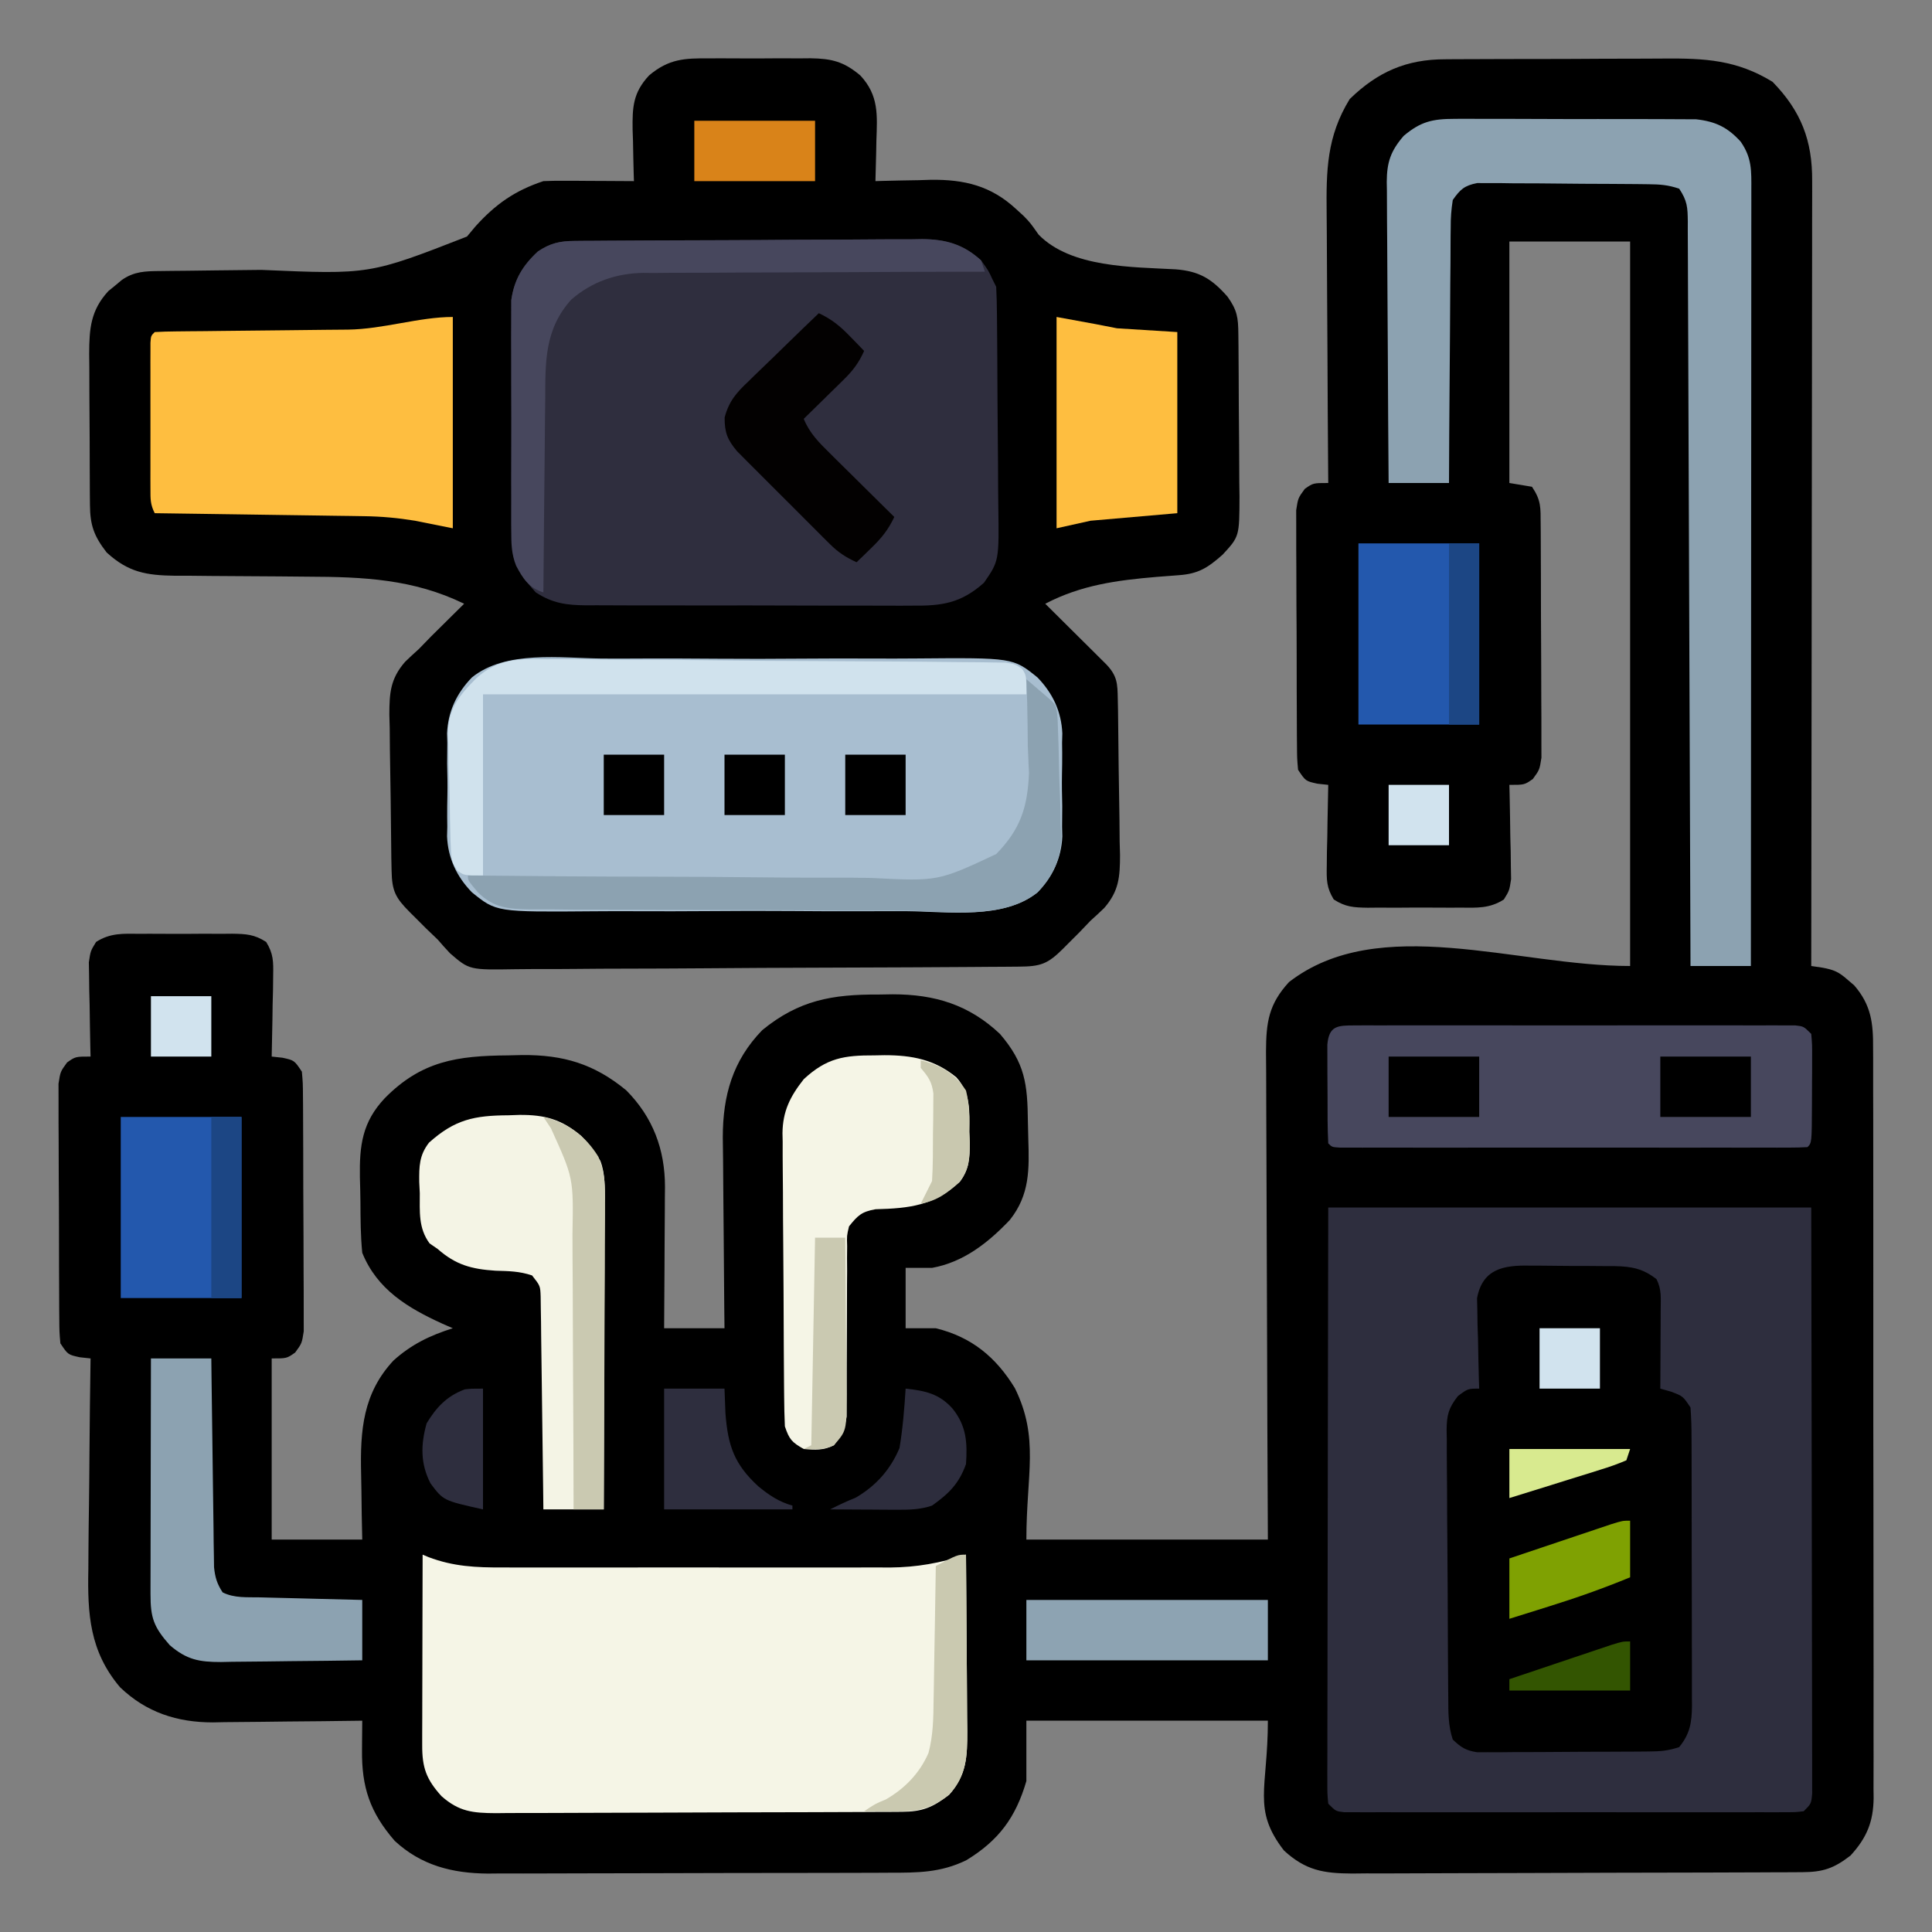 <?xml version="1.0" encoding="UTF-8"?>
<svg version="1.1" xmlns="http://www.w3.org/2000/svg" width="512" height="512">
<rect width="100%" height="100%" fill="#808080" stroke="none"/>
<path d="M0 0 C1.177 -0.01 1.177 -0.01 2.378 -0.02 C4.959 -0.039 7.54 -0.043 10.122 -0.045 C11.928 -0.052 13.734 -0.059 15.54 -0.066 C19.322 -0.078 23.105 -0.081 26.888 -0.08 C31.714 -0.08 36.539 -0.107 41.365 -0.142 C45.096 -0.164 48.826 -0.168 52.556 -0.167 C54.334 -0.169 56.112 -0.178 57.89 -0.194 C68.748 -0.28 77.21 0.154 86.7 5.978 C94.263 13.751 97.266 21.553 97.191 32.25 C97.193 33.587 97.193 33.587 97.196 34.951 C97.199 37.931 97.188 40.911 97.177 43.892 C97.177 46.03 97.177 48.169 97.178 50.308 C97.179 56.111 97.167 61.914 97.153 67.718 C97.14 73.783 97.139 79.849 97.137 85.915 C97.131 97.4 97.114 108.885 97.094 120.371 C97.072 133.447 97.061 146.523 97.051 159.599 C97.03 186.496 96.995 213.393 96.95 240.291 C98.373 240.501 98.373 240.501 99.824 240.716 C103.012 241.302 104.265 241.87 106.638 243.978 C107.198 244.456 107.759 244.935 108.337 245.427 C112.861 250.653 113.387 255.498 113.338 262.089 C113.346 263.4 113.346 263.4 113.354 264.738 C113.368 267.66 113.361 270.583 113.354 273.505 C113.36 275.603 113.367 277.701 113.375 279.799 C113.393 285.493 113.392 291.187 113.386 296.881 C113.383 301.635 113.389 306.389 113.395 311.143 C113.409 322.359 113.408 333.574 113.396 344.789 C113.385 356.359 113.399 367.929 113.426 379.499 C113.448 389.433 113.454 399.368 113.449 409.303 C113.445 415.236 113.448 421.169 113.465 427.102 C113.48 432.681 113.476 438.26 113.458 443.839 C113.454 445.885 113.457 447.932 113.467 449.979 C113.481 452.774 113.469 455.569 113.451 458.365 C113.461 459.173 113.471 459.981 113.481 460.814 C113.399 467.089 111.674 471.32 107.353 476.033 C102.936 479.448 100.056 480.414 94.549 480.438 C93.428 480.445 92.306 480.452 91.151 480.459 C89.92 480.462 88.688 480.465 87.42 480.468 C86.124 480.474 84.828 480.481 83.492 480.487 C79.192 480.508 74.891 480.519 70.591 480.529 C69.109 480.533 67.627 480.537 66.146 480.541 C59.184 480.56 52.222 480.574 45.26 480.583 C37.23 480.593 29.2 480.619 21.169 480.659 C14.959 480.689 8.748 480.704 2.537 480.708 C-1.17 480.71 -4.878 480.719 -8.585 480.744 C-12.724 480.772 -16.863 480.767 -21.002 480.76 C-22.837 480.78 -22.837 480.78 -24.708 480.799 C-32.349 480.752 -37.033 479.974 -42.792 474.693 C-51.262 463.74 -47.05 458.333 -47.05 440.291 C-68.17 440.291 -89.29 440.291 -111.05 440.291 C-111.05 445.571 -111.05 450.851 -111.05 456.291 C-113.865 465.929 -118.37 472.026 -126.925 477.248 C-133.727 480.586 -139.875 480.587 -147.322 480.581 C-149.172 480.591 -149.172 480.591 -151.059 480.601 C-154.432 480.617 -157.804 480.624 -161.176 480.625 C-163.287 480.626 -165.398 480.631 -167.509 480.636 C-174.886 480.655 -182.263 480.663 -189.641 480.661 C-196.497 480.66 -203.353 480.681 -210.209 480.713 C-216.112 480.739 -222.014 480.749 -227.917 480.748 C-231.435 480.748 -234.953 480.753 -238.471 480.775 C-242.401 480.798 -246.33 480.788 -250.26 480.776 C-251.411 480.788 -252.563 480.799 -253.749 480.81 C-263.152 480.738 -271.411 478.671 -278.448 472.134 C-285.027 464.561 -287.225 457.885 -287.112 448.041 C-287.108 447.295 -287.103 446.55 -287.099 445.783 C-287.087 443.952 -287.069 442.121 -287.05 440.291 C-287.629 440.299 -288.208 440.308 -288.805 440.317 C-294.873 440.406 -300.94 440.466 -307.008 440.51 C-309.268 440.53 -311.528 440.558 -313.788 440.592 C-317.05 440.641 -320.311 440.664 -323.573 440.681 C-325.071 440.712 -325.071 440.712 -326.598 440.744 C-336.107 440.747 -344.291 438.101 -351.241 431.427 C-359.307 421.902 -359.88 411.999 -359.636 400.15 C-359.625 398.53 -359.616 396.911 -359.61 395.291 C-359.587 391.069 -359.529 386.848 -359.462 382.627 C-359.4 378.302 -359.373 373.978 -359.343 369.654 C-359.279 361.199 -359.177 352.745 -359.05 344.291 C-359.999 344.187 -360.947 344.084 -361.925 343.978 C-365.05 343.291 -365.05 343.291 -367.05 340.291 C-367.317 337.223 -367.317 337.223 -367.34 333.404 C-367.347 332.708 -367.354 332.012 -367.361 331.294 C-367.38 328.992 -367.384 326.69 -367.386 324.388 C-367.392 322.788 -367.399 321.187 -367.406 319.587 C-367.418 316.232 -367.422 312.877 -367.42 309.522 C-367.42 305.223 -367.448 300.925 -367.482 296.627 C-367.504 293.321 -367.508 290.016 -367.507 286.71 C-367.51 285.125 -367.518 283.541 -367.534 281.956 C-367.553 279.739 -367.548 277.523 -367.536 275.306 C-367.538 274.045 -367.541 272.784 -367.544 271.485 C-367.05 268.291 -367.05 268.291 -365.269 265.852 C-363.05 264.291 -363.05 264.291 -359.05 264.291 C-359.071 263.463 -359.092 262.636 -359.113 261.784 C-359.196 258.036 -359.248 254.289 -359.3 250.541 C-359.333 249.239 -359.367 247.937 -359.401 246.595 C-359.414 245.345 -359.427 244.094 -359.44 242.806 C-359.461 241.654 -359.482 240.502 -359.504 239.315 C-359.05 236.291 -359.05 236.291 -357.588 233.917 C-353.814 231.499 -350.447 231.717 -346.05 231.759 C-345.177 231.755 -344.304 231.752 -343.405 231.748 C-341.563 231.745 -339.72 231.752 -337.878 231.769 C-335.059 231.79 -332.243 231.769 -329.425 231.744 C-327.633 231.746 -325.841 231.751 -324.05 231.759 C-323.208 231.751 -322.366 231.743 -321.499 231.735 C-317.813 231.794 -315.663 231.898 -312.512 233.917 C-310.58 237.053 -310.592 239.135 -310.659 242.806 C-310.672 244.057 -310.685 245.307 -310.698 246.595 C-310.732 247.897 -310.765 249.199 -310.8 250.541 C-310.818 251.858 -310.836 253.175 -310.854 254.533 C-310.902 257.786 -310.967 261.038 -311.05 264.291 C-310.101 264.394 -309.152 264.497 -308.175 264.603 C-305.05 265.291 -305.05 265.291 -303.05 268.291 C-302.782 271.358 -302.782 271.358 -302.759 275.177 C-302.753 275.873 -302.746 276.57 -302.739 277.287 C-302.72 279.589 -302.716 281.891 -302.714 284.193 C-302.707 285.793 -302.701 287.394 -302.694 288.994 C-302.682 292.349 -302.678 295.704 -302.679 299.059 C-302.679 303.358 -302.652 307.656 -302.618 311.955 C-302.595 315.26 -302.591 318.565 -302.592 321.871 C-302.59 323.456 -302.581 325.04 -302.566 326.625 C-302.546 328.842 -302.552 331.058 -302.564 333.275 C-302.561 334.536 -302.558 335.797 -302.555 337.096 C-303.05 340.291 -303.05 340.291 -304.83 342.729 C-307.05 344.291 -307.05 344.291 -311.05 344.291 C-311.05 360.131 -311.05 375.971 -311.05 392.291 C-303.13 392.291 -295.21 392.291 -287.05 392.291 C-287.096 390.097 -287.143 387.903 -287.19 385.642 C-287.222 383.484 -287.246 381.326 -287.27 379.168 C-287.289 377.684 -287.317 376.2 -287.352 374.717 C-287.612 363.359 -286.878 353.521 -278.753 344.822 C-274.027 340.573 -269.083 338.185 -263.05 336.291 C-263.968 335.89 -264.885 335.489 -265.831 335.076 C-274.938 330.923 -283.101 326.05 -287.05 316.291 C-287.495 311.805 -287.506 307.316 -287.53 302.811 C-287.55 300.626 -287.612 298.445 -287.675 296.261 C-287.802 287.856 -287.068 281.658 -281.05 275.291 C-271.306 265.422 -261.843 264.081 -248.425 263.978 C-247.191 263.949 -245.958 263.92 -244.687 263.89 C-233.72 263.814 -225.599 266.231 -217.093 273.232 C-210.007 280.371 -206.822 288.928 -206.823 298.831 C-206.834 299.785 -206.844 300.738 -206.854 301.72 C-206.857 302.711 -206.86 303.701 -206.863 304.721 C-206.874 307.869 -206.899 311.017 -206.925 314.166 C-206.935 316.306 -206.944 318.447 -206.952 320.587 C-206.974 325.822 -207.009 331.056 -207.05 336.291 C-201.77 336.291 -196.49 336.291 -191.05 336.291 C-191.071 334.495 -191.092 332.7 -191.113 330.85 C-191.178 324.883 -191.224 318.916 -191.257 312.948 C-191.278 309.334 -191.306 305.721 -191.352 302.107 C-191.395 298.612 -191.419 295.118 -191.429 291.622 C-191.44 289.656 -191.471 287.69 -191.503 285.724 C-191.506 274.655 -188.904 265.389 -181.05 257.291 C-171.326 249.335 -162.468 247.782 -150.175 247.853 C-148.959 247.833 -147.744 247.813 -146.491 247.792 C-135.331 247.799 -126.28 250.536 -118.05 258.291 C-111.378 266.081 -110.755 271.541 -110.645 281.619 C-110.623 283.096 -110.589 284.573 -110.542 286.05 C-110.286 294.172 -110.128 300.892 -115.423 307.576 C-121.127 313.588 -127.676 318.788 -136.05 320.291 C-138.36 320.291 -140.67 320.291 -143.05 320.291 C-143.05 325.571 -143.05 330.851 -143.05 336.291 C-140.41 336.291 -137.77 336.291 -135.05 336.291 C-125.553 338.607 -119.104 343.956 -114.093 352.166 C-107.562 365.472 -111.05 374.894 -111.05 392.291 C-89.93 392.291 -68.81 392.291 -47.05 392.291 C-47.096 382.338 -47.143 372.385 -47.19 362.13 C-47.211 355.828 -47.23 349.525 -47.245 343.222 C-47.269 333.217 -47.297 323.211 -47.352 313.206 C-47.391 305.919 -47.417 298.632 -47.426 291.345 C-47.431 287.487 -47.444 283.63 -47.473 279.773 C-47.5 276.139 -47.508 272.506 -47.502 268.872 C-47.504 266.909 -47.525 264.946 -47.547 262.983 C-47.511 255.187 -46.838 250.422 -41.452 244.548 C-17.588 226.093 18.783 240.291 48.95 240.291 C48.95 176.931 48.95 113.571 48.95 48.291 C38.39 48.291 27.83 48.291 16.95 48.291 C16.95 69.411 16.95 90.531 16.95 112.291 C18.93 112.621 20.91 112.951 22.95 113.291 C25.401 116.966 25.214 118.791 25.241 123.177 C25.247 123.873 25.254 124.57 25.261 125.287 C25.28 127.589 25.284 129.891 25.286 132.193 C25.293 133.793 25.299 135.394 25.306 136.994 C25.318 140.349 25.322 143.704 25.321 147.059 C25.321 151.358 25.348 155.656 25.382 159.955 C25.405 163.26 25.409 166.565 25.408 169.871 C25.41 171.456 25.419 173.04 25.434 174.625 C25.454 176.842 25.448 179.058 25.436 181.275 C25.439 182.536 25.442 183.797 25.445 185.096 C24.95 188.291 24.95 188.291 23.17 190.729 C20.95 192.291 20.95 192.291 16.95 192.291 C16.971 193.118 16.992 193.945 17.014 194.797 C17.097 198.545 17.149 202.292 17.2 206.041 C17.25 207.993 17.25 207.993 17.302 209.986 C17.315 211.236 17.328 212.487 17.341 213.775 C17.362 214.927 17.383 216.079 17.404 217.266 C16.95 220.291 16.95 220.291 15.488 222.665 C11.715 225.082 8.347 224.864 3.95 224.822 C3.078 224.826 2.205 224.829 1.306 224.833 C-0.537 224.836 -2.379 224.829 -4.222 224.812 C-7.04 224.791 -9.856 224.812 -12.675 224.837 C-14.466 224.835 -16.258 224.83 -18.05 224.822 C-18.892 224.83 -19.733 224.838 -20.601 224.846 C-24.287 224.787 -26.437 224.683 -29.588 222.665 C-31.519 219.528 -31.507 217.447 -31.44 213.775 C-31.421 211.899 -31.421 211.899 -31.401 209.986 C-31.351 208.033 -31.351 208.033 -31.3 206.041 C-31.282 204.723 -31.264 203.406 -31.245 202.048 C-31.198 198.795 -31.132 195.543 -31.05 192.291 C-32.473 192.136 -32.473 192.136 -33.925 191.978 C-37.05 191.291 -37.05 191.291 -39.05 188.291 C-39.317 185.223 -39.317 185.223 -39.34 181.404 C-39.347 180.708 -39.354 180.012 -39.361 179.294 C-39.38 176.992 -39.384 174.69 -39.386 172.388 C-39.392 170.788 -39.399 169.187 -39.406 167.587 C-39.418 164.232 -39.422 160.877 -39.42 157.522 C-39.42 153.223 -39.448 148.925 -39.482 144.627 C-39.504 141.321 -39.508 138.016 -39.507 134.71 C-39.51 133.125 -39.518 131.541 -39.534 129.956 C-39.553 127.739 -39.548 125.523 -39.536 123.306 C-39.538 122.045 -39.541 120.784 -39.544 119.485 C-39.05 116.291 -39.05 116.291 -37.269 113.852 C-35.05 112.291 -35.05 112.291 -31.05 112.291 C-31.059 111.198 -31.068 110.105 -31.077 108.979 C-31.158 98.651 -31.218 88.324 -31.257 77.996 C-31.278 72.687 -31.306 67.379 -31.352 62.07 C-31.395 56.941 -31.419 51.812 -31.429 46.683 C-31.437 44.732 -31.451 42.781 -31.473 40.83 C-31.594 29.448 -31.466 20.487 -25.362 10.541 C-17.953 3.331 -10.348 -0.013 0 0 Z " fill="#000000" transform="translate(383.05,15.709)"/>
<path d="M0 0 C0.954 -0.004 1.908 -0.008 2.891 -0.012 C4.901 -0.014 6.912 -0.007 8.922 0.01 C11.99 0.031 15.057 0.01 18.125 -0.016 C20.083 -0.013 22.042 -0.008 24 0 C25.369 -0.012 25.369 -0.012 26.766 -0.025 C32.346 0.057 35.578 0.805 40 4.531 C44.95 9.859 44.48 15.039 44.25 21.906 C44.232 22.928 44.214 23.951 44.195 25.004 C44.148 27.514 44.083 30.022 44 32.531 C44.68 32.51 45.36 32.489 46.06 32.468 C49.186 32.384 52.311 32.332 55.438 32.281 C56.507 32.248 57.576 32.214 58.678 32.18 C67.546 32.071 74.603 33.751 81.25 39.906 C81.91 40.508 82.57 41.11 83.25 41.73 C85 43.531 85 43.531 87.25 46.719 C95.851 55.515 112.012 55.262 123.562 55.906 C129.848 56.396 133.143 58.423 137.312 63.156 C139.855 66.734 140.134 68.626 140.177 72.987 C140.19 74.129 140.203 75.271 140.216 76.447 C140.227 78.306 140.227 78.306 140.238 80.203 C140.246 81.473 140.254 82.744 140.263 84.053 C140.277 86.746 140.288 89.439 140.295 92.133 C140.306 95.574 140.341 99.014 140.38 102.455 C140.413 105.746 140.417 109.037 140.426 112.328 C140.443 113.56 140.461 114.791 140.479 116.06 C140.452 126.701 140.452 126.701 136 131.531 C132.06 135.003 129.605 136.591 124.414 136.961 C123.489 137.032 122.563 137.104 121.609 137.177 C120.625 137.253 119.64 137.328 118.625 137.406 C108.03 138.297 98.526 139.56 89 144.531 C89.54 145.066 90.08 145.601 90.636 146.152 C93.073 148.567 95.505 150.987 97.938 153.406 C98.788 154.248 99.638 155.09 100.514 155.957 C101.727 157.166 101.727 157.166 102.965 158.398 C103.714 159.142 104.463 159.886 105.234 160.652 C108.103 163.706 108.145 165.675 108.225 169.772 C108.247 170.867 108.27 171.962 108.293 173.091 C108.364 178.117 108.421 183.142 108.46 188.168 C108.487 190.816 108.527 193.464 108.583 196.112 C108.662 199.932 108.695 203.75 108.719 207.57 C108.752 208.748 108.785 209.925 108.819 211.138 C108.805 216.949 108.533 220.653 104.644 225.144 C103.453 226.298 102.239 227.429 101 228.531 C99.988 229.576 98.981 230.627 97.98 231.684 C97.059 232.603 96.137 233.522 95.188 234.469 C94.711 234.949 94.235 235.429 93.744 235.924 C89.642 240.014 87.796 240.656 82.043 240.699 C80.773 240.71 79.503 240.722 78.194 240.733 C76.778 240.741 75.362 240.749 73.947 240.756 C72.462 240.767 70.977 240.779 69.492 240.79 C64.607 240.827 59.721 240.852 54.836 240.875 C53.589 240.881 53.589 240.881 52.317 240.887 C44.476 240.923 36.636 240.955 28.795 240.976 C18.769 241.004 8.743 241.054 -1.284 241.137 C-8.334 241.192 -15.385 241.221 -22.436 241.231 C-26.646 241.237 -30.855 241.255 -35.066 241.302 C-39.03 241.346 -42.994 241.356 -46.959 241.341 C-48.41 241.342 -49.861 241.354 -51.312 241.379 C-63.617 241.582 -63.617 241.582 -68.73 237.169 C-69.848 235.982 -70.941 234.771 -72 233.531 C-73.043 232.517 -74.093 231.51 -75.152 230.512 C-76.071 229.59 -76.991 228.668 -77.938 227.719 C-78.418 227.242 -78.898 226.766 -79.393 226.275 C-83.212 222.445 -84.12 220.651 -84.225 215.291 C-84.258 213.648 -84.258 213.648 -84.293 211.972 C-84.364 206.946 -84.421 201.92 -84.46 196.894 C-84.487 194.246 -84.527 191.598 -84.583 188.951 C-84.662 185.131 -84.695 181.313 -84.719 177.492 C-84.752 176.315 -84.785 175.137 -84.819 173.924 C-84.805 168.128 -84.539 164.416 -80.662 159.934 C-79.465 158.775 -78.245 157.639 -77 156.531 C-75.891 155.402 -74.787 154.267 -73.691 153.125 C-72.651 152.091 -71.608 151.06 -70.562 150.031 C-70.022 149.495 -69.481 148.959 -68.924 148.406 C-67.618 147.112 -66.309 145.821 -65 144.531 C-78.425 137.993 -91.668 137.407 -106.418 137.355 C-108.997 137.332 -111.576 137.308 -114.154 137.283 C-118.183 137.248 -122.212 137.217 -126.241 137.205 C-130.154 137.193 -134.067 137.15 -137.98 137.105 C-139.782 137.108 -139.782 137.108 -141.62 137.111 C-149.25 137 -153.99 136.208 -159.742 130.934 C-163.094 126.599 -164.122 123.737 -164.161 118.329 C-164.171 117.267 -164.18 116.206 -164.19 115.112 C-164.194 113.965 -164.199 112.818 -164.203 111.637 C-164.209 110.457 -164.215 109.276 -164.22 108.061 C-164.23 105.562 -164.236 103.062 -164.24 100.563 C-164.25 96.744 -164.281 92.926 -164.312 89.107 C-164.319 86.68 -164.324 84.252 -164.328 81.824 C-164.34 80.683 -164.353 79.543 -164.366 78.367 C-164.347 71.689 -164.007 66.791 -159.281 61.668 C-158.693 61.19 -158.106 60.711 -157.5 60.219 C-156.618 59.482 -156.618 59.482 -155.719 58.73 C-152.427 56.434 -149.458 56.395 -145.573 56.358 C-144.461 56.344 -143.348 56.331 -142.202 56.317 C-140.996 56.306 -139.79 56.296 -138.547 56.285 C-135.982 56.252 -133.417 56.219 -130.852 56.186 C-126.817 56.137 -122.782 56.094 -118.747 56.054 C-90.066 57.295 -90.066 57.295 -64.25 47.219 C-63.508 46.332 -62.765 45.445 -62 44.531 C-56.657 38.616 -51.574 35.056 -44 32.531 C-42.154 32.449 -40.305 32.424 -38.457 32.434 C-37.384 32.437 -36.311 32.44 -35.205 32.443 C-34.086 32.452 -32.966 32.46 -31.812 32.469 C-30.116 32.476 -30.116 32.476 -28.385 32.482 C-25.59 32.494 -22.795 32.511 -20 32.531 C-20.021 31.896 -20.042 31.261 -20.063 30.607 C-20.147 27.707 -20.199 24.807 -20.25 21.906 C-20.284 20.907 -20.317 19.908 -20.352 18.879 C-20.43 12.92 -20.246 9.1 -16 4.531 C-10.74 0.099 -6.575 -0.058 0 0 Z " fill="#000000" transform="translate(188,15.469)"/>
<path d="M0 0 C42.24 0 84.48 0 128 0 C128.081 39.542 128.081 39.542 128.098 56.066 C128.11 67.492 128.124 78.918 128.151 90.344 C128.171 98.664 128.184 106.984 128.188 115.305 C128.191 119.712 128.197 124.12 128.211 128.528 C128.225 132.673 128.229 136.817 128.226 140.962 C128.227 142.487 128.231 144.012 128.238 145.536 C128.248 147.611 128.246 149.686 128.241 151.761 C128.242 152.925 128.244 154.088 128.246 155.286 C128 158 128 158 126 160 C123.823 160.252 123.823 160.252 121.065 160.254 C119.501 160.262 119.501 160.262 117.904 160.271 C116.755 160.267 115.606 160.263 114.422 160.259 C113.215 160.262 112.009 160.266 110.766 160.269 C107.452 160.277 104.138 160.275 100.824 160.269 C97.36 160.264 93.896 160.268 90.433 160.271 C84.615 160.275 78.798 160.27 72.98 160.261 C66.249 160.25 59.518 160.253 52.787 160.264 C47.013 160.273 41.24 160.275 35.467 160.27 C32.016 160.266 28.565 160.266 25.115 160.273 C21.269 160.279 17.424 160.27 13.578 160.259 C11.854 160.265 11.854 160.265 10.096 160.271 C9.053 160.265 8.009 160.26 6.935 160.254 C6.025 160.253 5.115 160.252 4.177 160.252 C2 160 2 160 0 158 C-0.246 155.286 -0.246 155.286 -0.241 151.761 C-0.242 151.114 -0.244 150.467 -0.246 149.801 C-0.249 147.623 -0.238 145.446 -0.227 143.269 C-0.226 141.712 -0.227 140.155 -0.228 138.598 C-0.229 134.363 -0.217 130.128 -0.203 125.892 C-0.19 121.469 -0.189 117.047 -0.187 112.624 C-0.181 104.244 -0.164 95.865 -0.144 87.486 C-0.118 76.165 -0.107 64.845 -0.095 53.525 C-0.076 35.683 -0.036 17.842 0 0 Z " fill="#2E2E3E" transform="translate(352,320)"/>
<path d="M0 0 C0.868 -0.009 1.735 -0.017 2.629 -0.026 C4.053 -0.032 4.053 -0.032 5.505 -0.039 C7.008 -0.051 7.008 -0.051 8.542 -0.064 C11.863 -0.089 15.185 -0.105 18.507 -0.12 C20.209 -0.128 20.209 -0.128 21.945 -0.136 C27.952 -0.162 33.958 -0.182 39.965 -0.196 C46.165 -0.213 52.364 -0.258 58.563 -0.309 C63.334 -0.342 68.105 -0.354 72.876 -0.359 C75.161 -0.366 77.446 -0.381 79.73 -0.405 C82.933 -0.437 86.134 -0.437 89.337 -0.43 C90.746 -0.454 90.746 -0.454 92.183 -0.479 C98.529 -0.419 102.862 1.009 107.745 5.154 C109.682 7.841 109.682 7.841 110.745 10.154 C111.24 11.144 111.24 11.144 111.745 12.154 C111.863 14.388 111.915 16.626 111.938 18.863 C111.95 19.898 111.95 19.898 111.962 20.953 C111.987 23.242 112.004 25.53 112.018 27.818 C112.024 28.6 112.029 29.383 112.034 30.189 C112.061 34.335 112.081 38.481 112.095 42.627 C112.108 46.051 112.136 49.475 112.177 52.899 C112.226 57.038 112.251 61.176 112.258 65.316 C112.265 66.889 112.28 68.462 112.304 70.035 C112.516 84.781 112.516 84.781 108.504 90.592 C102.387 96.023 97.422 96.737 89.498 96.656 C88.493 96.661 87.487 96.666 86.451 96.672 C83.141 96.684 79.832 96.668 76.522 96.65 C74.215 96.65 71.908 96.652 69.6 96.654 C64.771 96.656 59.942 96.643 55.113 96.62 C48.927 96.592 42.741 96.595 36.555 96.608 C31.793 96.615 27.031 96.607 22.268 96.594 C19.988 96.59 17.707 96.589 15.426 96.593 C12.237 96.596 9.05 96.58 5.862 96.558 C4.452 96.565 4.452 96.565 3.014 96.572 C-2.159 96.513 -5.787 96.053 -10.255 93.154 C-15.066 87.942 -16.502 84.28 -16.546 77.202 C-16.552 76.51 -16.559 75.818 -16.566 75.106 C-16.585 72.824 -16.589 70.542 -16.591 68.259 C-16.598 66.668 -16.604 65.076 -16.611 63.484 C-16.623 60.148 -16.627 56.811 -16.626 53.475 C-16.626 49.211 -16.653 44.948 -16.687 40.684 C-16.71 37.396 -16.714 34.108 -16.713 30.819 C-16.715 29.248 -16.724 27.677 -16.739 26.106 C-16.759 23.902 -16.753 21.699 -16.741 19.494 C-16.744 18.243 -16.747 16.992 -16.75 15.702 C-15.99 10.248 -13.772 6.56 -9.693 2.779 C-6.395 0.58 -3.874 0.029 0 0 Z " fill="#2F2E3E" transform="translate(152.255,63.846)"/>
<path d="M0 0 C3.804 0.028 7.608 0.002 11.411 -0.015 C17.797 -0.035 24.181 -0.009 30.566 0.043 C37.924 0.103 45.279 0.084 52.636 0.023 C58.98 -0.027 65.323 -0.033 71.667 -0.005 C75.444 0.012 79.22 0.015 82.997 -0.022 C108.845 -0.237 108.845 -0.237 115.331 5.013 C119.377 9.205 121.659 14.04 121.909 19.845 C121.887 20.673 121.865 21.5 121.842 22.353 C121.852 23.243 121.863 24.134 121.874 25.051 C121.881 26.917 121.861 28.783 121.815 30.648 C121.756 33.478 121.814 36.289 121.885 39.118 C121.877 40.946 121.863 42.775 121.842 44.603 C121.875 45.844 121.875 45.844 121.909 47.11 C121.659 52.915 119.377 57.75 115.331 61.942 C106.333 69.226 91.761 67.062 80.761 66.955 C76.957 66.927 73.154 66.953 69.35 66.97 C62.964 66.99 56.58 66.964 50.195 66.912 C42.837 66.852 35.483 66.871 28.125 66.932 C21.781 66.982 15.439 66.989 9.095 66.96 C5.318 66.943 1.542 66.94 -2.235 66.977 C-28.083 67.193 -28.083 67.193 -34.569 61.942 C-38.616 57.75 -40.898 52.915 -41.148 47.11 C-41.125 46.282 -41.103 45.455 -41.08 44.603 C-41.091 43.712 -41.101 42.821 -41.112 41.904 C-41.12 40.038 -41.1 38.173 -41.053 36.308 C-40.994 33.478 -41.053 30.667 -41.123 27.837 C-41.116 26.009 -41.102 24.181 -41.08 22.353 C-41.103 21.525 -41.125 20.698 -41.148 19.845 C-40.898 14.04 -38.616 9.205 -34.569 5.013 C-25.572 -2.27 -10.999 -0.107 0 0 Z " fill="#A8BED0" transform="translate(159.619,174.522)"/>
<path d="M0 0 C0.508 0.212 1.016 0.424 1.539 0.643 C8.173 3.159 14.186 3.427 21.23 3.388 C22.423 3.393 23.616 3.399 24.845 3.404 C28.094 3.415 31.341 3.413 34.59 3.403 C38.006 3.395 41.423 3.402 44.84 3.407 C50.578 3.413 56.315 3.405 62.053 3.391 C68.661 3.375 75.269 3.38 81.877 3.397 C87.575 3.41 93.273 3.412 98.971 3.404 C102.363 3.4 105.755 3.399 109.148 3.409 C112.936 3.417 116.723 3.405 120.511 3.388 C121.617 3.394 122.723 3.4 123.862 3.407 C130.996 3.349 137.219 2.215 144 0 C144.075 7.865 144.129 15.731 144.165 23.596 C144.178 26.271 144.2 28.946 144.226 31.622 C144.263 35.469 144.28 39.316 144.293 43.164 C144.308 44.358 144.324 45.552 144.34 46.782 C144.341 53.43 144.193 58.499 139.5 63.645 C135.236 66.965 132.426 68.121 127.086 68.147 C126.072 68.154 125.059 68.161 124.015 68.169 C122.903 68.172 121.792 68.174 120.647 68.177 C119.476 68.184 118.305 68.19 117.099 68.197 C113.216 68.217 109.332 68.228 105.449 68.238 C104.111 68.242 102.773 68.246 101.435 68.251 C95.148 68.27 88.862 68.284 82.575 68.292 C75.324 68.302 68.073 68.328 60.821 68.369 C55.213 68.399 49.604 68.414 43.996 68.417 C40.647 68.419 37.3 68.43 33.951 68.453 C30.214 68.478 26.478 68.477 22.741 68.47 C21.636 68.483 20.531 68.496 19.392 68.509 C13.263 68.467 9.654 68.113 5 64 C0.967 59.531 -0.127 56.471 -0.114 50.519 C-0.113 49.398 -0.113 48.277 -0.113 47.122 C-0.108 45.913 -0.103 44.703 -0.098 43.457 C-0.096 42.218 -0.095 40.98 -0.093 39.703 C-0.089 36.414 -0.08 33.124 -0.069 29.835 C-0.058 26.476 -0.054 23.118 -0.049 19.76 C-0.038 13.173 -0.021 6.587 0 0 Z " fill="#F5F5E6" transform="translate(112,412)"/>
<path d="M0 0 C0.802 -0 1.605 -0 2.431 -0 C4.122 0.005 5.814 0.023 7.504 0.052 C10.086 0.094 12.664 0.093 15.246 0.086 C16.893 0.096 18.54 0.109 20.188 0.125 C21.339 0.125 21.339 0.125 22.514 0.126 C27.026 0.225 30.011 0.787 33.594 3.594 C34.977 6.36 34.706 8.604 34.691 11.695 C34.688 12.907 34.685 14.119 34.682 15.367 C34.669 17.274 34.669 17.274 34.656 19.219 C34.652 20.497 34.647 21.776 34.643 23.094 C34.631 26.26 34.614 29.427 34.594 32.594 C35.542 32.862 36.491 33.13 37.469 33.406 C40.594 34.594 40.594 34.594 42.594 37.594 C42.793 40.316 42.877 42.935 42.868 45.658 C42.874 46.479 42.879 47.301 42.884 48.147 C42.898 50.866 42.897 53.585 42.895 56.305 C42.898 58.194 42.903 60.084 42.908 61.973 C42.915 65.936 42.915 69.899 42.909 73.861 C42.904 78.938 42.921 84.014 42.944 89.091 C42.959 92.994 42.959 96.897 42.956 100.801 C42.957 102.672 42.962 104.544 42.972 106.415 C42.984 109.034 42.978 111.652 42.966 114.271 C42.974 115.043 42.981 115.815 42.989 116.611 C42.945 121.092 42.458 124.079 39.594 127.594 C36.6 128.592 34.58 128.732 31.451 128.755 C30.403 128.764 29.355 128.774 28.276 128.784 C27.144 128.788 26.013 128.792 24.848 128.797 C23.685 128.803 22.522 128.808 21.324 128.814 C18.864 128.824 16.404 128.83 13.943 128.834 C10.175 128.844 6.407 128.875 2.639 128.906 C0.25 128.913 -2.139 128.918 -4.527 128.922 C-5.657 128.934 -6.786 128.947 -7.949 128.959 C-9 128.956 -10.052 128.953 -11.135 128.95 C-12.52 128.956 -12.52 128.956 -13.933 128.961 C-16.905 128.52 -18.253 127.663 -20.406 125.594 C-21.646 121.874 -21.578 118.405 -21.599 114.53 C-21.607 113.708 -21.615 112.887 -21.624 112.041 C-21.649 109.321 -21.665 106.602 -21.68 103.883 C-21.685 102.954 -21.69 102.025 -21.696 101.068 C-21.723 96.154 -21.742 91.24 -21.756 86.326 C-21.77 82.258 -21.798 78.19 -21.838 74.122 C-21.888 69.21 -21.912 64.299 -21.92 59.387 C-21.926 57.515 -21.942 55.644 -21.965 53.772 C-21.997 51.153 -21.997 48.536 -21.99 45.917 C-22.006 45.144 -22.023 44.372 -22.039 43.577 C-21.993 39.575 -21.544 37.771 -19.057 34.574 C-16.406 32.594 -16.406 32.594 -13.406 32.594 C-13.432 31.802 -13.459 31.01 -13.486 30.195 C-13.59 26.599 -13.655 23.003 -13.719 19.406 C-13.782 17.537 -13.782 17.537 -13.846 15.631 C-13.862 14.429 -13.878 13.227 -13.895 11.988 C-13.921 10.883 -13.947 9.778 -13.974 8.64 C-12.524 0.861 -6.971 -0.149 0 0 Z " fill="#000000" transform="translate(405.406,335.406)"/>
<path d="M0 0 C1.084 -0.008 1.084 -0.008 2.19 -0.016 C4.564 -0.029 6.937 -0.012 9.311 0.006 C10.969 0.005 12.628 0.004 14.286 0.001 C17.756 -0 21.226 0.012 24.696 0.035 C29.134 0.064 33.572 0.061 38.011 0.048 C41.434 0.041 44.857 0.049 48.28 0.061 C49.916 0.066 51.552 0.066 53.189 0.062 C55.479 0.059 57.768 0.076 60.059 0.098 C61.36 0.103 62.66 0.108 64.001 0.114 C69.14 0.679 72.385 2.234 75.842 6.064 C78.829 10.379 78.668 13.753 78.65 18.866 C78.65 19.742 78.651 20.618 78.652 21.52 C78.654 24.471 78.648 27.422 78.643 30.373 C78.643 32.482 78.643 34.591 78.643 36.699 C78.644 42.439 78.638 48.178 78.631 53.917 C78.624 59.91 78.624 65.902 78.623 71.895 C78.62 83.249 78.611 94.603 78.601 105.958 C78.59 118.881 78.585 131.805 78.58 144.728 C78.569 171.32 78.552 197.911 78.529 224.502 C73.249 224.502 67.969 224.502 62.529 224.502 C62.521 221.965 62.513 219.429 62.505 216.815 C62.428 192.961 62.34 169.107 62.242 145.253 C62.192 132.989 62.145 120.724 62.107 108.459 C62.075 97.772 62.035 87.085 61.987 76.398 C61.961 70.736 61.939 65.075 61.926 59.414 C61.913 54.089 61.891 48.765 61.862 43.441 C61.853 41.483 61.847 39.525 61.845 37.567 C61.842 34.901 61.826 32.235 61.808 29.569 C61.811 28.397 61.811 28.397 61.814 27.202 C61.774 23.43 61.675 21.721 59.529 18.502 C56.542 17.506 54.51 17.358 51.387 17.325 C50.339 17.312 49.291 17.299 48.211 17.286 C47.08 17.278 45.949 17.271 44.783 17.263 C43.621 17.255 42.458 17.247 41.26 17.239 C38.8 17.225 36.339 17.214 33.879 17.207 C30.11 17.189 26.343 17.145 22.574 17.101 C20.186 17.091 17.797 17.083 15.408 17.076 C14.279 17.058 13.15 17.041 11.986 17.023 C10.935 17.026 9.884 17.029 8.801 17.032 C7.877 17.026 6.954 17.02 6.002 17.014 C2.616 17.682 1.508 18.682 -0.471 21.502 C-0.874 24.088 -1.036 26.256 -1.017 28.841 C-1.027 29.573 -1.037 30.305 -1.048 31.059 C-1.077 33.472 -1.079 35.885 -1.08 38.299 C-1.095 39.974 -1.112 41.65 -1.13 43.326 C-1.174 47.732 -1.194 52.137 -1.209 56.544 C-1.228 61.041 -1.27 65.539 -1.311 70.037 C-1.386 78.858 -1.434 87.68 -1.471 96.502 C-6.751 96.502 -12.031 96.502 -17.471 96.502 C-17.561 85.392 -17.634 74.283 -17.678 63.174 C-17.699 58.015 -17.727 52.856 -17.772 47.698 C-17.816 42.718 -17.84 37.738 -17.85 32.759 C-17.858 30.86 -17.872 28.961 -17.894 27.063 C-17.923 24.401 -17.927 21.74 -17.925 19.077 C-17.939 18.295 -17.954 17.512 -17.968 16.706 C-17.929 11.526 -16.971 8.551 -13.471 4.502 C-8.969 0.71 -5.827 0.001 0 0 Z " fill="#8CA2B1" transform="translate(385.471,31.498)"/>
<path d="M0 0 C1.043 -0.006 2.086 -0.011 3.161 -0.017 C4.31 -0.013 5.46 -0.009 6.644 -0.005 C7.85 -0.008 9.057 -0.012 10.3 -0.015 C13.614 -0.023 16.928 -0.021 20.242 -0.015 C23.705 -0.01 27.169 -0.014 30.633 -0.017 C36.45 -0.021 42.268 -0.016 48.085 -0.007 C54.816 0.004 61.547 0.001 68.279 -0.01 C74.052 -0.019 79.825 -0.021 85.599 -0.016 C89.049 -0.012 92.5 -0.012 95.951 -0.019 C99.796 -0.025 103.642 -0.016 107.487 -0.005 C109.211 -0.011 109.211 -0.011 110.97 -0.017 C112.534 -0.009 112.534 -0.009 114.131 0 C115.041 0.001 115.951 0.002 116.888 0.002 C119.065 0.254 119.065 0.254 121.065 2.254 C121.308 5.127 121.308 5.127 121.296 8.758 C121.294 10.055 121.292 11.353 121.29 12.69 C121.284 13.366 121.278 14.043 121.271 14.74 C121.253 16.812 121.251 18.883 121.251 20.955 C121.206 31.114 121.206 31.114 120.065 32.254 C118.436 32.352 116.801 32.38 115.168 32.381 C114.108 32.384 113.048 32.387 111.956 32.389 C110.196 32.386 110.196 32.386 108.401 32.383 C107.174 32.385 105.946 32.387 104.682 32.389 C101.306 32.392 97.93 32.391 94.554 32.388 C91.028 32.386 87.503 32.388 83.977 32.39 C78.055 32.392 72.134 32.389 66.212 32.384 C59.356 32.379 52.501 32.381 45.645 32.386 C39.769 32.391 33.893 32.391 28.017 32.389 C24.503 32.387 20.989 32.387 17.475 32.39 C13.56 32.394 9.645 32.389 5.729 32.383 C4.556 32.385 3.383 32.387 2.175 32.389 C0.585 32.385 0.585 32.385 -1.038 32.381 C-1.965 32.381 -2.891 32.38 -3.847 32.38 C-5.935 32.254 -5.935 32.254 -6.935 31.254 C-7.152 27.138 -7.12 23.019 -7.12 18.898 C-7.122 16.828 -7.14 14.759 -7.159 12.69 C-7.161 11.392 -7.163 10.095 -7.165 8.758 C-7.169 7.56 -7.173 6.362 -7.177 5.127 C-6.751 0.086 -4.472 0.004 0 0 Z " fill="#47475D" transform="translate(358.935,271.746)"/>
<path d="M0 0 C0 18.48 0 36.96 0 56 C-3.3 55.34 -6.6 54.68 -10 54 C-14.532 53.254 -18.895 52.86 -23.486 52.795 C-24.727 52.775 -25.968 52.755 -27.246 52.734 C-28.579 52.717 -29.913 52.7 -31.246 52.684 C-32.626 52.663 -34.006 52.642 -35.386 52.621 C-38.998 52.566 -42.61 52.516 -46.221 52.468 C-49.915 52.417 -53.609 52.362 -57.303 52.307 C-64.535 52.199 -71.768 52.098 -79 52 C-80.172 49.656 -80.127 48.27 -80.129 45.658 C-80.133 44.76 -80.136 43.863 -80.139 42.938 C-80.136 41.482 -80.136 41.482 -80.133 39.996 C-80.134 39.002 -80.135 38.009 -80.136 36.985 C-80.136 34.883 -80.135 32.78 -80.13 30.678 C-80.125 27.447 -80.13 24.217 -80.137 20.986 C-80.136 18.948 -80.135 16.91 -80.133 14.871 C-80.135 13.898 -80.137 12.925 -80.139 11.923 C-80.136 11.029 -80.133 10.134 -80.129 9.213 C-80.129 8.421 -80.128 7.63 -80.127 6.815 C-80 5 -80 5 -79 4 C-77.131 3.887 -75.258 3.843 -73.385 3.826 C-72.183 3.813 -70.981 3.799 -69.742 3.786 C-67.772 3.77 -67.772 3.77 -65.762 3.754 C-64.402 3.738 -63.042 3.722 -61.682 3.705 C-55.901 3.635 -50.121 3.575 -44.34 3.523 C-40.805 3.491 -37.27 3.45 -33.735 3.403 C-31.752 3.38 -29.77 3.366 -27.787 3.353 C-18.41 3.227 -8.935 0 0 0 Z " fill="#FEBE40" transform="translate(120,84)"/>
<path d="M0 0 C0.964 -0.033 1.928 -0.066 2.922 -0.1 C9.656 -0.15 14.05 1.083 19.25 5.438 C21.625 8 21.625 8 23.25 10.438 C23.788 11.233 23.788 11.233 24.337 12.045 C25.724 15.681 25.51 19.316 25.477 23.153 C25.477 24.032 25.478 24.91 25.478 25.815 C25.477 28.715 25.461 31.615 25.445 34.516 C25.442 36.528 25.439 38.54 25.437 40.552 C25.429 45.846 25.409 51.139 25.387 56.433 C25.367 61.835 25.358 67.238 25.348 72.641 C25.326 83.24 25.292 93.839 25.25 104.438 C19.97 104.438 14.69 104.438 9.25 104.438 C9.23 102.666 9.21 100.894 9.19 99.069 C9.122 93.218 9.045 87.366 8.962 81.515 C8.913 77.967 8.866 74.419 8.828 70.871 C8.784 66.793 8.725 62.715 8.664 58.637 C8.653 57.362 8.641 56.087 8.629 54.773 C8.609 53.592 8.589 52.411 8.569 51.194 C8.556 50.153 8.542 49.111 8.528 48.038 C8.428 45.203 8.428 45.203 6.25 42.438 C2.874 41.312 0.117 41.295 -3.438 41.188 C-9.791 40.774 -13.963 39.646 -18.75 35.438 C-19.464 34.945 -20.178 34.453 -20.914 33.945 C-23.908 29.856 -23.487 25.563 -23.5 20.625 C-23.549 19.652 -23.598 18.68 -23.648 17.678 C-23.682 13.523 -23.656 10.609 -21.057 7.249 C-14.183 1.088 -9.03 0.053 0 0 Z " fill="#F4F4E5" transform="translate(134.75,295.562)"/>
<path d="M0 0 C1.303 -0.024 1.303 -0.024 2.633 -0.049 C9.94 -0.054 15.941 1.09 21.695 5.816 C25.511 10.014 25.204 14.839 25.125 20.25 C25.185 21.695 25.185 21.695 25.246 23.17 C25.241 27.258 25.115 30.156 22.618 33.493 C15.755 39.815 9.326 40.541 0.273 40.773 C-3.435 41.435 -4.418 42.409 -6.75 45.312 C-7.341 47.808 -7.341 47.808 -7.248 50.552 C-7.258 51.597 -7.268 52.642 -7.279 53.718 C-7.271 54.841 -7.262 55.964 -7.254 57.121 C-7.263 58.28 -7.273 59.439 -7.282 60.633 C-7.311 64.339 -7.314 68.044 -7.312 71.75 C-7.316 75.452 -7.326 79.154 -7.353 82.856 C-7.37 85.16 -7.373 87.464 -7.36 89.768 C-7.367 90.816 -7.374 91.864 -7.381 92.943 C-7.38 93.861 -7.379 94.78 -7.378 95.726 C-7.829 98.863 -8.909 100.754 -10.75 103.312 C-13.559 104.717 -15.638 104.561 -18.75 104.312 C-21.886 102.533 -22.591 101.789 -23.75 98.312 C-23.867 95.663 -23.928 93.038 -23.943 90.388 C-23.951 89.581 -23.959 88.774 -23.968 87.943 C-23.992 85.27 -24.009 82.598 -24.023 79.926 C-24.029 79.012 -24.034 78.098 -24.04 77.156 C-24.066 72.316 -24.086 67.477 -24.1 62.637 C-24.113 58.638 -24.141 54.639 -24.182 50.64 C-24.232 45.806 -24.256 40.972 -24.263 36.138 C-24.27 34.3 -24.285 32.461 -24.309 30.623 C-24.341 28.043 -24.341 25.464 -24.333 22.884 C-24.35 22.132 -24.366 21.38 -24.383 20.605 C-24.315 14.765 -22.344 10.876 -18.75 6.312 C-12.649 0.658 -8.036 -0.029 0 0 Z " fill="#F5F5E6" transform="translate(231.75,279.688)"/>
<path d="M0 0 C5.28 0 10.56 0 16 0 C16.02 1.736 16.04 3.472 16.06 5.261 C16.128 11 16.205 16.74 16.288 22.48 C16.337 25.959 16.384 29.438 16.422 32.918 C16.466 36.919 16.525 40.921 16.586 44.922 C16.597 46.17 16.609 47.418 16.621 48.704 C16.641 49.865 16.661 51.026 16.681 52.222 C16.694 53.243 16.708 54.265 16.722 55.317 C17.005 58.052 17.509 59.705 19 62 C22.11 63.555 25.433 63.241 28.852 63.316 C30.013 63.348 30.013 63.348 31.197 63.379 C33.673 63.445 36.149 63.504 38.625 63.562 C40.302 63.606 41.979 63.649 43.656 63.693 C47.771 63.801 51.885 63.9 56 64 C56 69.28 56 74.56 56 80 C49.701 80.099 43.403 80.172 37.104 80.22 C34.962 80.24 32.82 80.267 30.679 80.302 C27.596 80.35 24.513 80.373 21.43 80.391 C20.476 80.411 19.523 80.432 18.541 80.453 C12.83 80.455 9.505 79.867 5 76 C0.761 71.188 -0.125 68.817 -0.114 62.439 C-0.114 61.766 -0.114 61.092 -0.114 60.399 C-0.113 58.169 -0.105 55.94 -0.098 53.711 C-0.096 52.167 -0.094 50.623 -0.093 49.079 C-0.09 45.011 -0.08 40.944 -0.069 36.877 C-0.058 32.728 -0.054 28.579 -0.049 24.43 C-0.038 16.286 -0.021 8.143 0 0 Z " fill="#8CA2B1" transform="translate(40,360)"/>
<path d="M0 0 C0.868 -0.009 1.735 -0.017 2.629 -0.026 C4.053 -0.032 4.053 -0.032 5.505 -0.039 C7.008 -0.051 7.008 -0.051 8.542 -0.064 C11.863 -0.089 15.185 -0.105 18.507 -0.12 C20.209 -0.128 20.209 -0.128 21.945 -0.136 C27.952 -0.162 33.958 -0.182 39.965 -0.196 C46.165 -0.213 52.364 -0.258 58.563 -0.309 C63.334 -0.342 68.105 -0.354 72.876 -0.359 C75.161 -0.366 77.446 -0.381 79.73 -0.405 C82.933 -0.437 86.134 -0.437 89.337 -0.43 C90.746 -0.454 90.746 -0.454 92.183 -0.479 C98.394 -0.421 103.082 0.855 107.745 5.154 C108.24 6.639 108.24 6.639 108.745 8.154 C107.539 8.155 106.334 8.157 105.092 8.158 C93.704 8.175 82.317 8.218 70.93 8.286 C65.076 8.32 59.223 8.345 53.369 8.349 C47.715 8.354 42.061 8.382 36.407 8.427 C34.255 8.44 32.103 8.445 29.951 8.44 C26.926 8.435 23.902 8.461 20.876 8.494 C19.996 8.486 19.115 8.477 18.208 8.468 C11.032 8.599 4.615 10.801 -0.879 15.561 C-8.03 23.553 -7.723 32.181 -7.767 42.275 C-7.784 43.745 -7.802 45.214 -7.821 46.684 C-7.869 50.533 -7.899 54.381 -7.925 58.23 C-7.955 62.165 -8.001 66.1 -8.046 70.035 C-8.132 77.741 -8.199 85.447 -8.255 93.154 C-12.075 91.926 -13.637 89.57 -15.471 86.092 C-16.724 82.996 -16.764 80.18 -16.773 76.861 C-16.78 76.169 -16.787 75.477 -16.794 74.764 C-16.811 72.498 -16.8 70.233 -16.786 67.966 C-16.789 66.379 -16.793 64.791 -16.798 63.204 C-16.804 59.885 -16.795 56.567 -16.777 53.249 C-16.754 49.008 -16.767 44.769 -16.791 40.529 C-16.805 37.253 -16.801 33.978 -16.79 30.703 C-16.788 29.14 -16.791 27.577 -16.8 26.014 C-16.811 23.824 -16.795 21.636 -16.773 19.447 C-16.77 18.204 -16.766 16.962 -16.763 15.682 C-15.981 10.248 -13.76 6.548 -9.693 2.779 C-6.395 0.58 -3.874 0.029 0 0 Z " fill="#47475D" transform="translate(152.255,63.846)"/>
<path d="M0 0 C1.146 0.979 2.292 1.958 3.438 2.938 C4.395 3.755 4.395 3.755 5.371 4.59 C7.989 6.856 7.989 6.856 8.288 10.794 C8.488 15.333 8.595 19.873 8.68 24.416 C8.726 26.371 8.794 28.327 8.885 30.281 C9.014 33.113 9.068 35.939 9.109 38.773 C9.163 39.632 9.217 40.491 9.272 41.376 C9.255 47.338 7.152 52.186 2.978 56.492 C-6.074 63.757 -20.724 61.499 -31.751 61.346 C-35.567 61.303 -39.384 61.317 -43.2 61.323 C-49.602 61.325 -56.003 61.283 -62.405 61.214 C-69.794 61.135 -77.181 61.119 -84.571 61.139 C-91.702 61.156 -98.832 61.134 -105.963 61.092 C-108.989 61.075 -112.014 61.071 -115.039 61.076 C-118.602 61.081 -122.163 61.05 -125.726 60.993 C-127.648 60.97 -129.571 60.981 -131.494 60.993 C-137.311 60.865 -141.048 60.684 -145.331 56.502 C-148 53.331 -148 53.331 -148 52 C-147.327 52.008 -146.655 52.016 -145.962 52.023 C-129.542 52.208 -113.123 52.314 -96.702 52.334 C-88.761 52.346 -80.821 52.383 -72.88 52.483 C-65.952 52.57 -59.027 52.608 -52.099 52.586 C-48.435 52.577 -44.775 52.591 -41.111 52.665 C-23.43 53.571 -23.43 53.571 -8.009 46.343 C-1.568 39.773 0.324 33.933 0.698 24.799 C0.661 24.079 0.624 23.359 0.586 22.617 C0.535 21.389 0.535 21.389 0.483 20.136 C0.448 19.307 0.412 18.479 0.375 17.625 C0.353 15.906 0.337 14.188 0.328 12.469 C0.292 8.308 0.171 4.158 0 0 Z " fill="#8CA2B1" transform="translate(272,180)"/>
<path d="M0 0 C11 2 11 2 16 3 C21.28 3.33 26.56 3.66 32 4 C32 19.84 32 35.68 32 52 C24.41 52.66 16.82 53.32 9 54 C6.03 54.66 3.06 55.32 0 56 C0 37.52 0 19.04 0 0 Z " fill="#FEBE40" transform="translate(280,84)"/>
<path d="M0 0 C10.56 0 21.12 0 32 0 C32 15.84 32 31.68 32 48 C21.44 48 10.88 48 0 48 C0 32.16 0 16.32 0 0 Z " fill="#2358AD" transform="translate(32,296)"/>
<path d="M0 0 C10.56 0 21.12 0 32 0 C32 15.84 32 31.68 32 48 C21.44 48 10.88 48 0 48 C0 32.16 0 16.32 0 0 Z " fill="#2358AD" transform="translate(360,144)"/>
<path d="M0 0 C1.356 -0.002 2.713 -0.008 4.069 -0.019 C7.719 -0.035 11.365 0.017 15.014 0.082 C18.842 0.14 22.671 0.138 26.5 0.142 C32.92 0.159 39.337 0.216 45.756 0.302 C53.996 0.412 62.235 0.456 70.476 0.48 C77.57 0.501 84.665 0.548 91.76 0.6 C94.037 0.617 96.315 0.63 98.593 0.643 C102.165 0.665 105.737 0.704 109.309 0.756 C111.247 0.781 113.185 0.791 115.122 0.801 C116.846 0.831 116.846 0.831 118.605 0.862 C119.606 0.873 120.606 0.885 121.637 0.897 C124.131 1.296 124.131 1.296 125.976 2.511 C127.131 4.296 127.131 4.296 127.131 9.296 C79.611 9.296 32.091 9.296 -16.869 9.296 C-16.869 25.136 -16.869 40.976 -16.869 57.296 C-21.869 57.296 -21.869 57.296 -23.649 56.048 C-25.1 53.966 -25.29 52.797 -25.384 50.275 C-25.42 49.47 -25.455 48.665 -25.491 47.835 C-25.51 46.966 -25.529 46.098 -25.549 45.203 C-25.571 44.301 -25.593 43.399 -25.615 42.47 C-25.652 40.557 -25.68 38.643 -25.7 36.73 C-25.744 33.832 -25.862 30.942 -25.982 28.046 C-26.009 26.182 -26.032 24.317 -26.049 22.453 C-26.096 21.6 -26.144 20.748 -26.192 19.869 C-26.122 13.238 -23.264 9.689 -18.677 5.075 C-13.026 -0.102 -7.481 -0.209 0 0 Z " fill="#D0E2ED" transform="translate(144.869,174.704)"/>
<path d="M0 0 C3.411 1.605 5.618 3.405 8.25 6.125 C8.956 6.849 9.663 7.574 10.391 8.32 C10.922 8.875 11.453 9.429 12 10 C10.642 13.043 9.115 15.123 6.742 17.453 C6.117 18.072 5.492 18.691 4.848 19.328 C4.197 19.962 3.546 20.597 2.875 21.25 C2.216 21.9 1.558 22.549 0.879 23.219 C-0.743 24.817 -2.369 26.411 -4 28 C-2.415 31.863 0.06 34.289 3.008 37.203 C3.493 37.686 3.979 38.168 4.479 38.666 C6.023 40.199 7.574 41.724 9.125 43.25 C10.176 44.291 11.227 45.333 12.277 46.375 C14.846 48.922 17.421 51.463 20 54 C18.395 57.411 16.595 59.618 13.875 62.25 C13.151 62.956 12.426 63.663 11.68 64.391 C10.848 65.187 10.848 65.187 10 66 C7.174 64.713 5.112 63.364 2.916 61.174 C2.342 60.607 1.768 60.039 1.177 59.454 C0.569 58.843 -0.038 58.232 -0.664 57.602 C-1.297 56.97 -1.931 56.339 -2.583 55.688 C-3.919 54.354 -5.251 53.018 -6.582 51.679 C-8.618 49.632 -10.664 47.597 -12.711 45.562 C-14.008 44.264 -15.305 42.964 -16.602 41.664 C-17.213 41.057 -17.825 40.449 -18.454 39.823 C-19.022 39.25 -19.59 38.676 -20.174 38.084 C-20.673 37.584 -21.172 37.084 -21.685 36.569 C-24.212 33.554 -25.007 31.588 -24.959 27.621 C-23.814 23.299 -21.815 21.04 -18.652 18.066 C-18.121 17.544 -17.59 17.021 -17.042 16.482 C-15.354 14.828 -13.647 13.195 -11.938 11.562 C-10.784 10.44 -9.633 9.315 -8.482 8.189 C-5.67 5.443 -2.84 2.717 0 0 Z " fill="#030101" transform="translate(217,83)"/>
<path d="M0 0 C21.12 0 42.24 0 64 0 C64 5.28 64 10.56 64 16 C42.88 16 21.76 16 0 16 C0 10.72 0 5.44 0 0 Z " fill="#8DA3B2" transform="translate(272,424)"/>
<path d="M0 0 C6.437 1.57 11.108 4.939 14.58 10.555 C16.358 14.868 16.401 18.333 16.341 22.943 C16.341 24.261 16.341 24.261 16.342 25.606 C16.34 28.495 16.317 31.384 16.293 34.273 C16.287 36.283 16.283 38.292 16.28 40.301 C16.269 45.578 16.239 50.855 16.206 56.133 C16.175 61.522 16.162 66.911 16.146 72.301 C16.114 82.867 16.063 93.434 16 104 C13.36 104 10.72 104 8 104 C7.999 102.882 7.997 101.764 7.996 100.613 C7.979 90.049 7.936 79.486 7.868 68.923 C7.834 63.493 7.809 58.064 7.804 52.634 C7.8 47.388 7.772 42.143 7.727 36.897 C7.714 34.902 7.709 32.906 7.714 30.91 C7.978 16.171 7.978 16.171 2 3 C1.34 2.01 0.68 1.02 0 0 Z " fill="#CAC9B1" transform="translate(144,296)"/>
<path d="M0 0 C5.28 0 10.56 0 16 0 C16.082 2.145 16.165 4.29 16.25 6.5 C16.902 15.127 18.571 20.001 24.938 25.875 C27.798 28.222 30.388 29.984 34 31 C34 31.33 34 31.66 34 32 C22.78 32 11.56 32 0 32 C0 21.44 0 10.88 0 0 Z " fill="#2E2E3E" transform="translate(176,368)"/>
<path d="M0 0 C0.076 7.865 0.129 15.731 0.165 23.596 C0.178 26.271 0.2 28.946 0.226 31.622 C0.263 35.469 0.28 39.316 0.293 43.164 C0.308 44.358 0.324 45.552 0.34 46.782 C0.341 53.43 0.193 58.499 -4.5 63.645 C-9.675 67.674 -13.311 68.14 -19.688 68.062 C-20.389 68.058 -21.091 68.053 -21.814 68.049 C-23.543 68.037 -25.272 68.019 -27 68 C-24 66 -24 66 -21.25 64.875 C-16.218 61.972 -12.254 57.903 -9.931 52.526 C-8.676 47.774 -8.644 43.248 -8.586 38.352 C-8.567 37.339 -8.547 36.327 -8.527 35.283 C-8.468 32.064 -8.421 28.845 -8.375 25.625 C-8.337 23.436 -8.298 21.247 -8.258 19.059 C-8.162 13.706 -8.077 8.353 -8 3 C-2.25 0 -2.25 0 0 0 Z " fill="#CAC9B0" transform="translate(256,412)"/>
<path d="M0 0 C5.194 0.566 8.958 1.34 12.5 5.375 C16.104 9.92 16.394 14.282 16 20 C14.107 25.257 11.438 27.83 7 31 C3.841 32.075 0.899 32.116 -2.422 32.098 C-3.447 32.094 -4.471 32.091 -5.527 32.088 C-6.591 32.08 -7.654 32.071 -8.75 32.062 C-9.829 32.058 -10.908 32.053 -12.02 32.049 C-14.68 32.037 -17.34 32.021 -20 32 C-17.748 30.852 -15.538 29.815 -13.188 28.875 C-7.832 25.725 -4.049 21.48 -1.625 15.75 C-0.753 10.521 -0.33 5.289 0 0 Z " fill="#2D2D3D" transform="translate(240,368)"/>
<path d="M0 0 C10.56 0 21.12 0 32 0 C32 5.28 32 10.56 32 16 C21.44 16 10.88 16 0 16 C0 10.72 0 5.44 0 0 Z " fill="#D98319" transform="translate(184,32)"/>
<path d="M0 0 C0 4.95 0 9.9 0 15 C-7.12 17.942 -14.271 20.462 -21.625 22.75 C-22.629 23.066 -23.633 23.382 -24.668 23.707 C-27.111 24.475 -29.555 25.238 -32 26 C-32 20.72 -32 15.44 -32 10 C-27.765 8.573 -23.53 7.148 -19.292 5.728 C-17.851 5.244 -16.409 4.759 -14.968 4.272 C-12.899 3.575 -10.829 2.881 -8.758 2.188 C-7.511 1.769 -6.265 1.35 -4.981 0.918 C-2 0 -2 0 0 0 Z " fill="#7FA102" transform="translate(432,403)"/>
<path d="M0 0 C2.64 0 5.28 0 8 0 C8.076 7.029 8.129 14.058 8.165 21.088 C8.18 23.479 8.2 25.87 8.226 28.26 C8.263 31.698 8.28 35.136 8.293 38.574 C8.308 39.642 8.324 40.71 8.34 41.81 C8.342 51.155 8.342 51.155 5 55 C2.291 56.354 -0.009 56.065 -3 56 C-2.01 55.505 -2.01 55.505 -1 55 C-0.67 36.85 -0.34 18.7 0 0 Z " fill="#CAC9B1" transform="translate(216,328)"/>
<path d="M0 0 C0 10.56 0 21.12 0 32 C-10.507 29.665 -10.507 29.665 -13.902 25.125 C-16.631 19.843 -16.502 14.801 -14.938 9.188 C-12.363 4.952 -9.592 1.963 -4.812 0.188 C-3 0 -3 0 0 0 Z " fill="#2E2E3E" transform="translate(128,368)"/>
<path d="M0 0 C2.64 0 5.28 0 8 0 C8 15.84 8 31.68 8 48 C5.36 48 2.72 48 0 48 C0 32.16 0 16.32 0 0 Z " fill="#1C4684" transform="translate(56,296)"/>
<path d="M0 0 C7.92 0 15.84 0 24 0 C24 5.28 24 10.56 24 16 C16.08 16 8.16 16 0 16 C0 10.72 0 5.44 0 0 Z " fill="#000000" transform="translate(440,280)"/>
<path d="M0 0 C7.92 0 15.84 0 24 0 C24 5.28 24 10.56 24 16 C16.08 16 8.16 16 0 16 C0 10.72 0 5.44 0 0 Z " fill="#000000" transform="translate(368,280)"/>
<path d="M0 0 C2.64 0 5.28 0 8 0 C8 15.84 8 31.68 8 48 C5.36 48 2.72 48 0 48 C0 32.16 0 16.32 0 0 Z " fill="#1C4684" transform="translate(384,144)"/>
<path d="M0 0 C5.28 0 10.56 0 16 0 C16 5.28 16 10.56 16 16 C10.72 16 5.44 16 0 16 C0 10.72 0 5.44 0 0 Z " fill="#D1E3EE" transform="translate(408,352)"/>
<path d="M0 0 C5.218 1.242 9.061 3.471 12 8 C12.918 11.668 12.93 15.171 12.875 18.938 C12.915 19.901 12.955 20.865 12.996 21.857 C12.99 26.001 12.873 28.864 10.298 32.215 C7.053 35.168 4.368 37.194 0 38 C1 36 2 34 3 32 C3.271 27.714 3.232 23.419 3.25 19.125 C3.271 17.927 3.291 16.73 3.312 15.496 C3.318 14.345 3.323 13.194 3.328 12.008 C3.337 10.952 3.347 9.897 3.356 8.809 C2.954 5.638 2.028 4.398 0 2 C0 1.34 0 0.68 0 0 Z " fill="#C9C8AF" transform="translate(244,281)"/>
<path d="M0 0 C5.28 0 10.56 0 16 0 C16 5.28 16 10.56 16 16 C10.72 16 5.44 16 0 16 C0 10.72 0 5.44 0 0 Z " fill="#D1E3EE" transform="translate(40,264)"/>
<path d="M0 0 C5.28 0 10.56 0 16 0 C16 5.28 16 10.56 16 16 C10.72 16 5.44 16 0 16 C0 10.72 0 5.44 0 0 Z " fill="#D1E3EE" transform="translate(368,208)"/>
<path d="M0 0 C5.28 0 10.56 0 16 0 C16 5.28 16 10.56 16 16 C10.72 16 5.44 16 0 16 C0 10.72 0 5.44 0 0 Z " fill="#000000" transform="translate(224,200)"/>
<path d="M0 0 C5.28 0 10.56 0 16 0 C16 5.28 16 10.56 16 16 C10.72 16 5.44 16 0 16 C0 10.72 0 5.44 0 0 Z " fill="#000000" transform="translate(192,200)"/>
<path d="M0 0 C5.28 0 10.56 0 16 0 C16 5.28 16 10.56 16 16 C10.72 16 5.44 16 0 16 C0 10.72 0 5.44 0 0 Z " fill="#000000" transform="translate(160,200)"/>
<path d="M0 0 C0 4.29 0 8.58 0 13 C-10.56 13 -21.12 13 -32 13 C-32 12.01 -32 11.02 -32 10 C-27.765 8.572 -23.53 7.148 -19.292 5.728 C-17.851 5.244 -16.409 4.759 -14.968 4.272 C-12.899 3.575 -10.829 2.881 -8.758 2.188 C-7.511 1.769 -6.265 1.35 -4.981 0.918 C-2 0 -2 0 0 0 Z " fill="#335501" transform="translate(432,435)"/>
<path d="M0 0 C10.56 0 21.12 0 32 0 C31.67 0.99 31.34 1.98 31 3 C28.693 3.981 26.51 4.759 24.121 5.48 C23.434 5.698 22.748 5.916 22.04 6.14 C19.843 6.834 17.64 7.511 15.438 8.188 C13.948 8.654 12.459 9.123 10.971 9.592 C7.318 10.741 3.66 11.874 0 13 C0 8.71 0 4.42 0 0 Z " fill="#D8EA8F" transform="translate(400,384)"/>
</svg>
